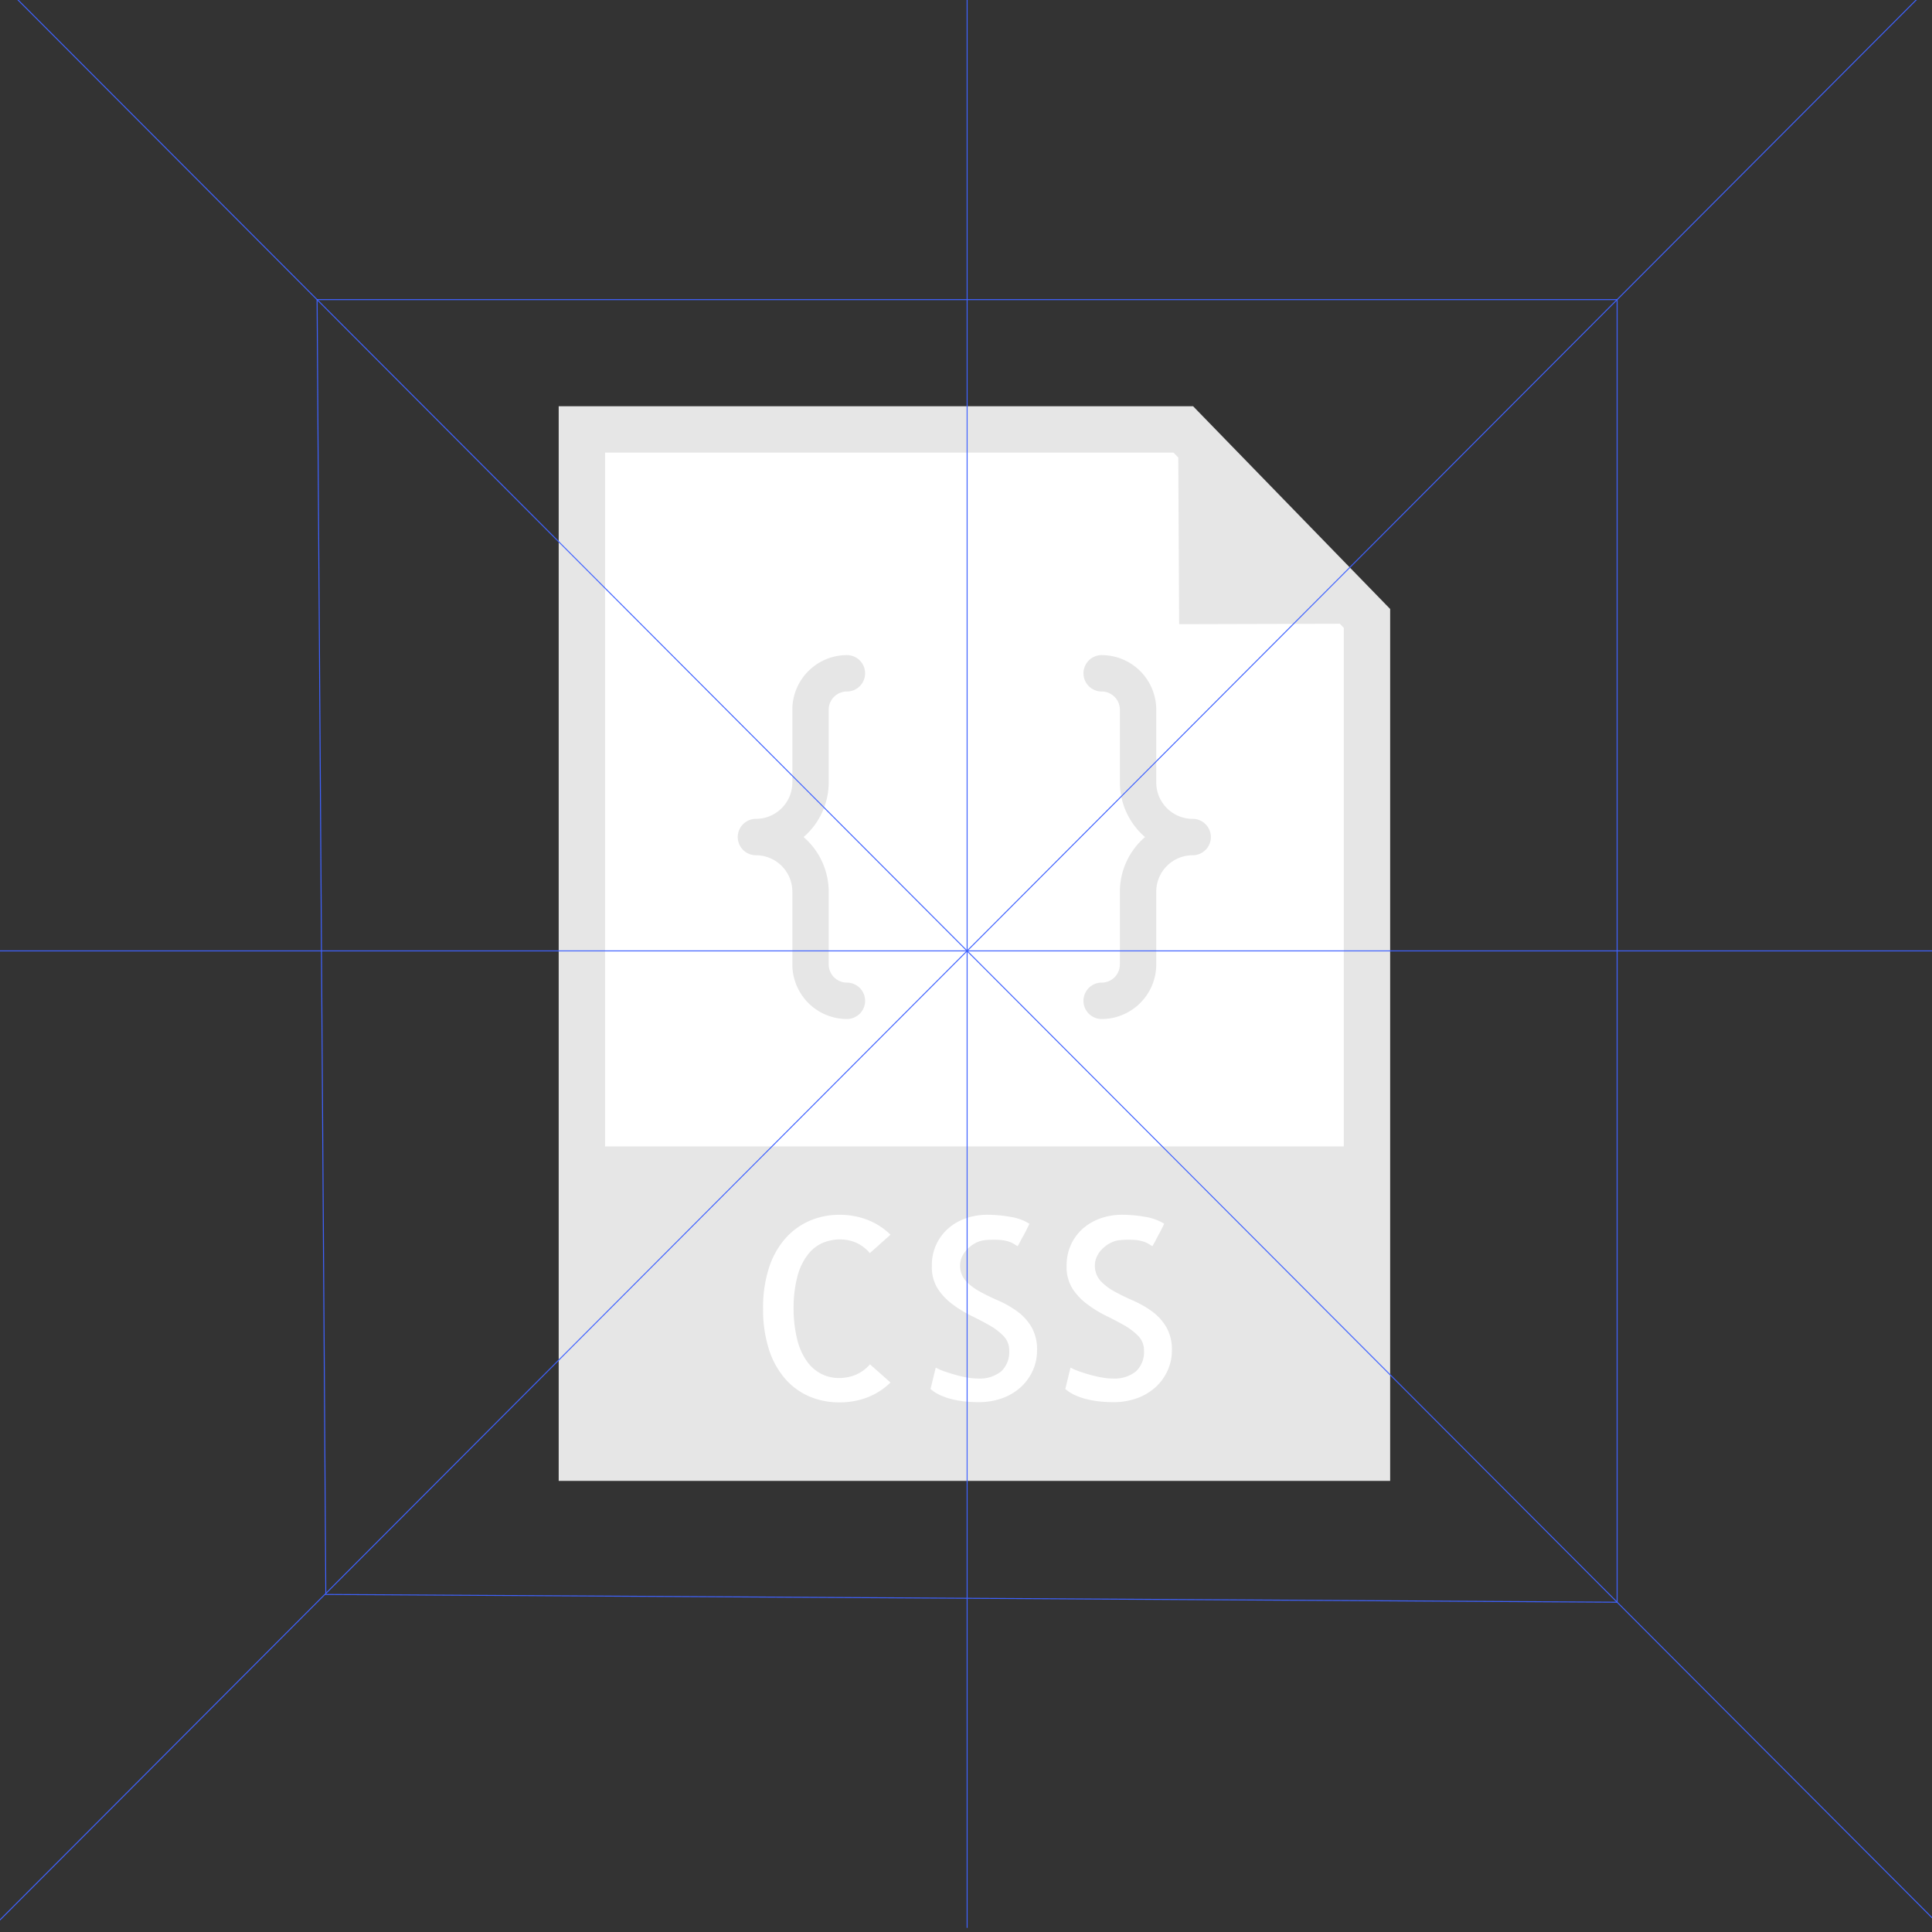 <svg xmlns="http://www.w3.org/2000/svg" viewBox="0 0 500 500"><rect x="0" y="0" width="500" height="500" fill="#333333" stroke="none"/><defs><style>.cls-1,.cls-3{fill:#fff;}.cls-1{stroke:#e6e6e6;stroke-width:12px;}.cls-1,.cls-4{stroke-miterlimit:10;}.cls-2{fill:#e6e6e6;}.cls-4{fill:none;stroke:#3f62ff;stroke-width:0.25px;}</style></defs><title>Custom code Block 1</title><g id="Layer_2" data-name="Layer 2"><polygon class="cls-1" points="353.77 377.25 150.59 377.25 150.59 111.13 306.23 111.13 353.77 160.04 353.77 377.25"/><polygon class="cls-2" points="304.9 110.32 305.16 161.54 354.2 161.41 304.9 110.32"/><path class="cls-2" d="M346.51,376.74H157.79a6.88,6.88,0,0,1-6.89-6.89V296.69H353.39v73.16A6.88,6.88,0,0,1,346.51,376.74Z"/><path class="cls-3" d="M230.46,357.79a17.65,17.65,0,0,1-6,3.86,19.85,19.85,0,0,1-7.21,1.28,19.49,19.49,0,0,1-7.82-1.54,17.51,17.51,0,0,1-6.24-4.57,21.6,21.6,0,0,1-4.19-7.6,33.59,33.59,0,0,1-1.51-10.56A33.25,33.25,0,0,1,199,328.14a21.5,21.5,0,0,1,4.19-7.56,17.91,17.91,0,0,1,6.27-4.61,19.27,19.27,0,0,1,7.79-1.58,19.85,19.85,0,0,1,7.21,1.29,17.65,17.65,0,0,1,6,3.86l-5.35,4.77a9.76,9.76,0,0,0-3.57-2.71,10.5,10.5,0,0,0-4.09-.84,11.68,11.68,0,0,0-4.54.9,9.74,9.74,0,0,0-3.86,3.06,15.71,15.71,0,0,0-2.67,5.57,32.77,32.77,0,0,0-1,8.37,33.2,33.2,0,0,0,1,8.24,16.27,16.27,0,0,0,2.57,5.57,10.35,10.35,0,0,0,3.74,3.16,10.16,10.16,0,0,0,4.41,1,11.46,11.46,0,0,0,4.35-.83,10.24,10.24,0,0,0,3.7-2.71Z"/><path class="cls-3" d="M268.38,349.61a12.26,12.26,0,0,1-1.06,5,13,13,0,0,1-3,4.25,14.35,14.35,0,0,1-4.76,2.93,17.82,17.82,0,0,1-6.44,1.09c-1,0-2.09-.06-3.19-.16a24.45,24.45,0,0,1-3.32-.55,16.72,16.72,0,0,1-3.18-1.06,10,10,0,0,1-2.61-1.65l1.35-5.53a14.92,14.92,0,0,0,2.28,1c.93.32,1.88.62,2.87.89a28.7,28.7,0,0,0,3,.68,15.45,15.45,0,0,0,2.77.26,8.88,8.88,0,0,0,6-1.83,6.88,6.88,0,0,0,2.09-5.44,5.2,5.2,0,0,0-1.48-3.74,16.1,16.1,0,0,0-3.7-2.8c-1.48-.84-3.08-1.67-4.8-2.51a29.6,29.6,0,0,1-4.83-3,15.64,15.64,0,0,1-3.73-4,10.57,10.57,0,0,1-1.48-5.8,12.83,12.83,0,0,1,1.16-5.6,12.61,12.61,0,0,1,3.12-4.15,13.83,13.83,0,0,1,4.57-2.61,16.8,16.8,0,0,1,5.51-.9,33.94,33.94,0,0,1,6,.55,13,13,0,0,1,4.89,1.77c-.25.56-.55,1.17-.89,1.84s-.67,1.28-1,1.86-.56,1.07-.77,1.45-.35.6-.39.65a8.24,8.24,0,0,1-.87-.52,6.47,6.47,0,0,0-1.38-.64,9.88,9.88,0,0,0-2.39-.45,22.56,22.56,0,0,0-3.8.06,6.69,6.69,0,0,0-2.45.74,8.62,8.62,0,0,0-2.06,1.51,7.23,7.23,0,0,0-1.42,2,5.3,5.3,0,0,0-.51,2.16,5.81,5.81,0,0,0,1.48,4.15,14.21,14.21,0,0,0,3.67,2.77q2.17,1.2,4.76,2.32a26.26,26.26,0,0,1,4.8,2.73,13.74,13.74,0,0,1,3.7,4A11.65,11.65,0,0,1,268.38,349.61Z"/><path class="cls-3" d="M303.28,349.61a12.27,12.27,0,0,1-1.07,5,13,13,0,0,1-3,4.25,14.4,14.4,0,0,1-4.77,2.93,17.75,17.75,0,0,1-6.44,1.09c-1,0-2.09-.06-3.18-.16a24.45,24.45,0,0,1-3.32-.55,16.82,16.82,0,0,1-3.19-1.06,10.19,10.19,0,0,1-2.61-1.65l1.35-5.53a15.54,15.54,0,0,0,2.29,1c.92.32,1.87.62,2.86.89a28.7,28.7,0,0,0,3,.68,15.45,15.45,0,0,0,2.77.26,8.86,8.86,0,0,0,6-1.83,6.85,6.85,0,0,0,2.09-5.44,5.2,5.2,0,0,0-1.48-3.74,16.1,16.1,0,0,0-3.7-2.8c-1.48-.84-3.08-1.67-4.8-2.51a29.51,29.51,0,0,1-4.82-3,15.51,15.51,0,0,1-3.74-4,10.57,10.57,0,0,1-1.48-5.8,13,13,0,0,1,1.16-5.6,12.61,12.61,0,0,1,3.12-4.15,13.88,13.88,0,0,1,4.58-2.61,16.69,16.69,0,0,1,5.5-.9,34.14,34.14,0,0,1,6,.55,13.09,13.09,0,0,1,4.89,1.77c-.26.56-.56,1.17-.9,1.84l-1,1.86c-.29.58-.55,1.07-.77,1.45a6.53,6.53,0,0,1-.38.65,7.34,7.34,0,0,1-.87-.52,6.83,6.83,0,0,0-1.39-.64,9.69,9.69,0,0,0-2.38-.45,22.56,22.56,0,0,0-3.8.06,6.69,6.69,0,0,0-2.45.74,8.42,8.42,0,0,0-2.06,1.51,6.84,6.84,0,0,0-1.42,2,5.14,5.14,0,0,0-.51,2.16,5.85,5.85,0,0,0,1.47,4.15,14.38,14.38,0,0,0,3.67,2.77q2.19,1.2,4.77,2.32a26.6,26.6,0,0,1,4.8,2.73,13.87,13.87,0,0,1,3.7,4A11.65,11.65,0,0,1,303.28,349.61Z"/><path class="cls-2" d="M214.47,202.5V183.67a4.71,4.71,0,0,1,4.71-4.71,4.71,4.71,0,0,0,0-9.42,14.14,14.14,0,0,0-14.12,14.13V202.5a9.43,9.43,0,0,1-9.42,9.42,4.71,4.71,0,1,0,0,9.42,9.43,9.43,0,0,1,9.42,9.42v18.83a14.14,14.14,0,0,0,14.12,14.13,4.71,4.71,0,1,0,0-9.42,4.71,4.71,0,0,1-4.71-4.71V230.76a18.74,18.74,0,0,0-6.5-14.13A18.74,18.74,0,0,0,214.47,202.5Z"/><path class="cls-2" d="M308.66,211.92a9.42,9.42,0,0,1-9.42-9.42V183.67a14.15,14.15,0,0,0-14.13-14.13,4.71,4.71,0,0,0,0,9.42,4.71,4.71,0,0,1,4.71,4.71V202.5a18.72,18.72,0,0,0,6.51,14.13,18.72,18.72,0,0,0-6.51,14.13v18.83a4.71,4.71,0,0,1-4.71,4.71,4.71,4.71,0,0,0,0,9.42,14.15,14.15,0,0,0,14.13-14.13V230.76a9.42,9.42,0,0,1,9.42-9.42,4.71,4.71,0,0,0,0-9.42Z"/></g><g id="Guias"><line class="cls-4" x1="-0.05" y1="-4.73" x2="500.62" y2="496.92"/><line class="cls-4" x1="-0.05" y1="496.92" x2="500.62" y2="-4.73"/><polygon class="cls-4" points="418.51 414.65 84.32 412.64 82.06 77.54 418.51 77.54 418.51 414.65"/><line class="cls-4" x1="-0.05" y1="246.09" x2="500.62" y2="246.09"/><line class="cls-4" x1="250.29" y1="-6.74" x2="250.29" y2="498.93"/></g></svg>